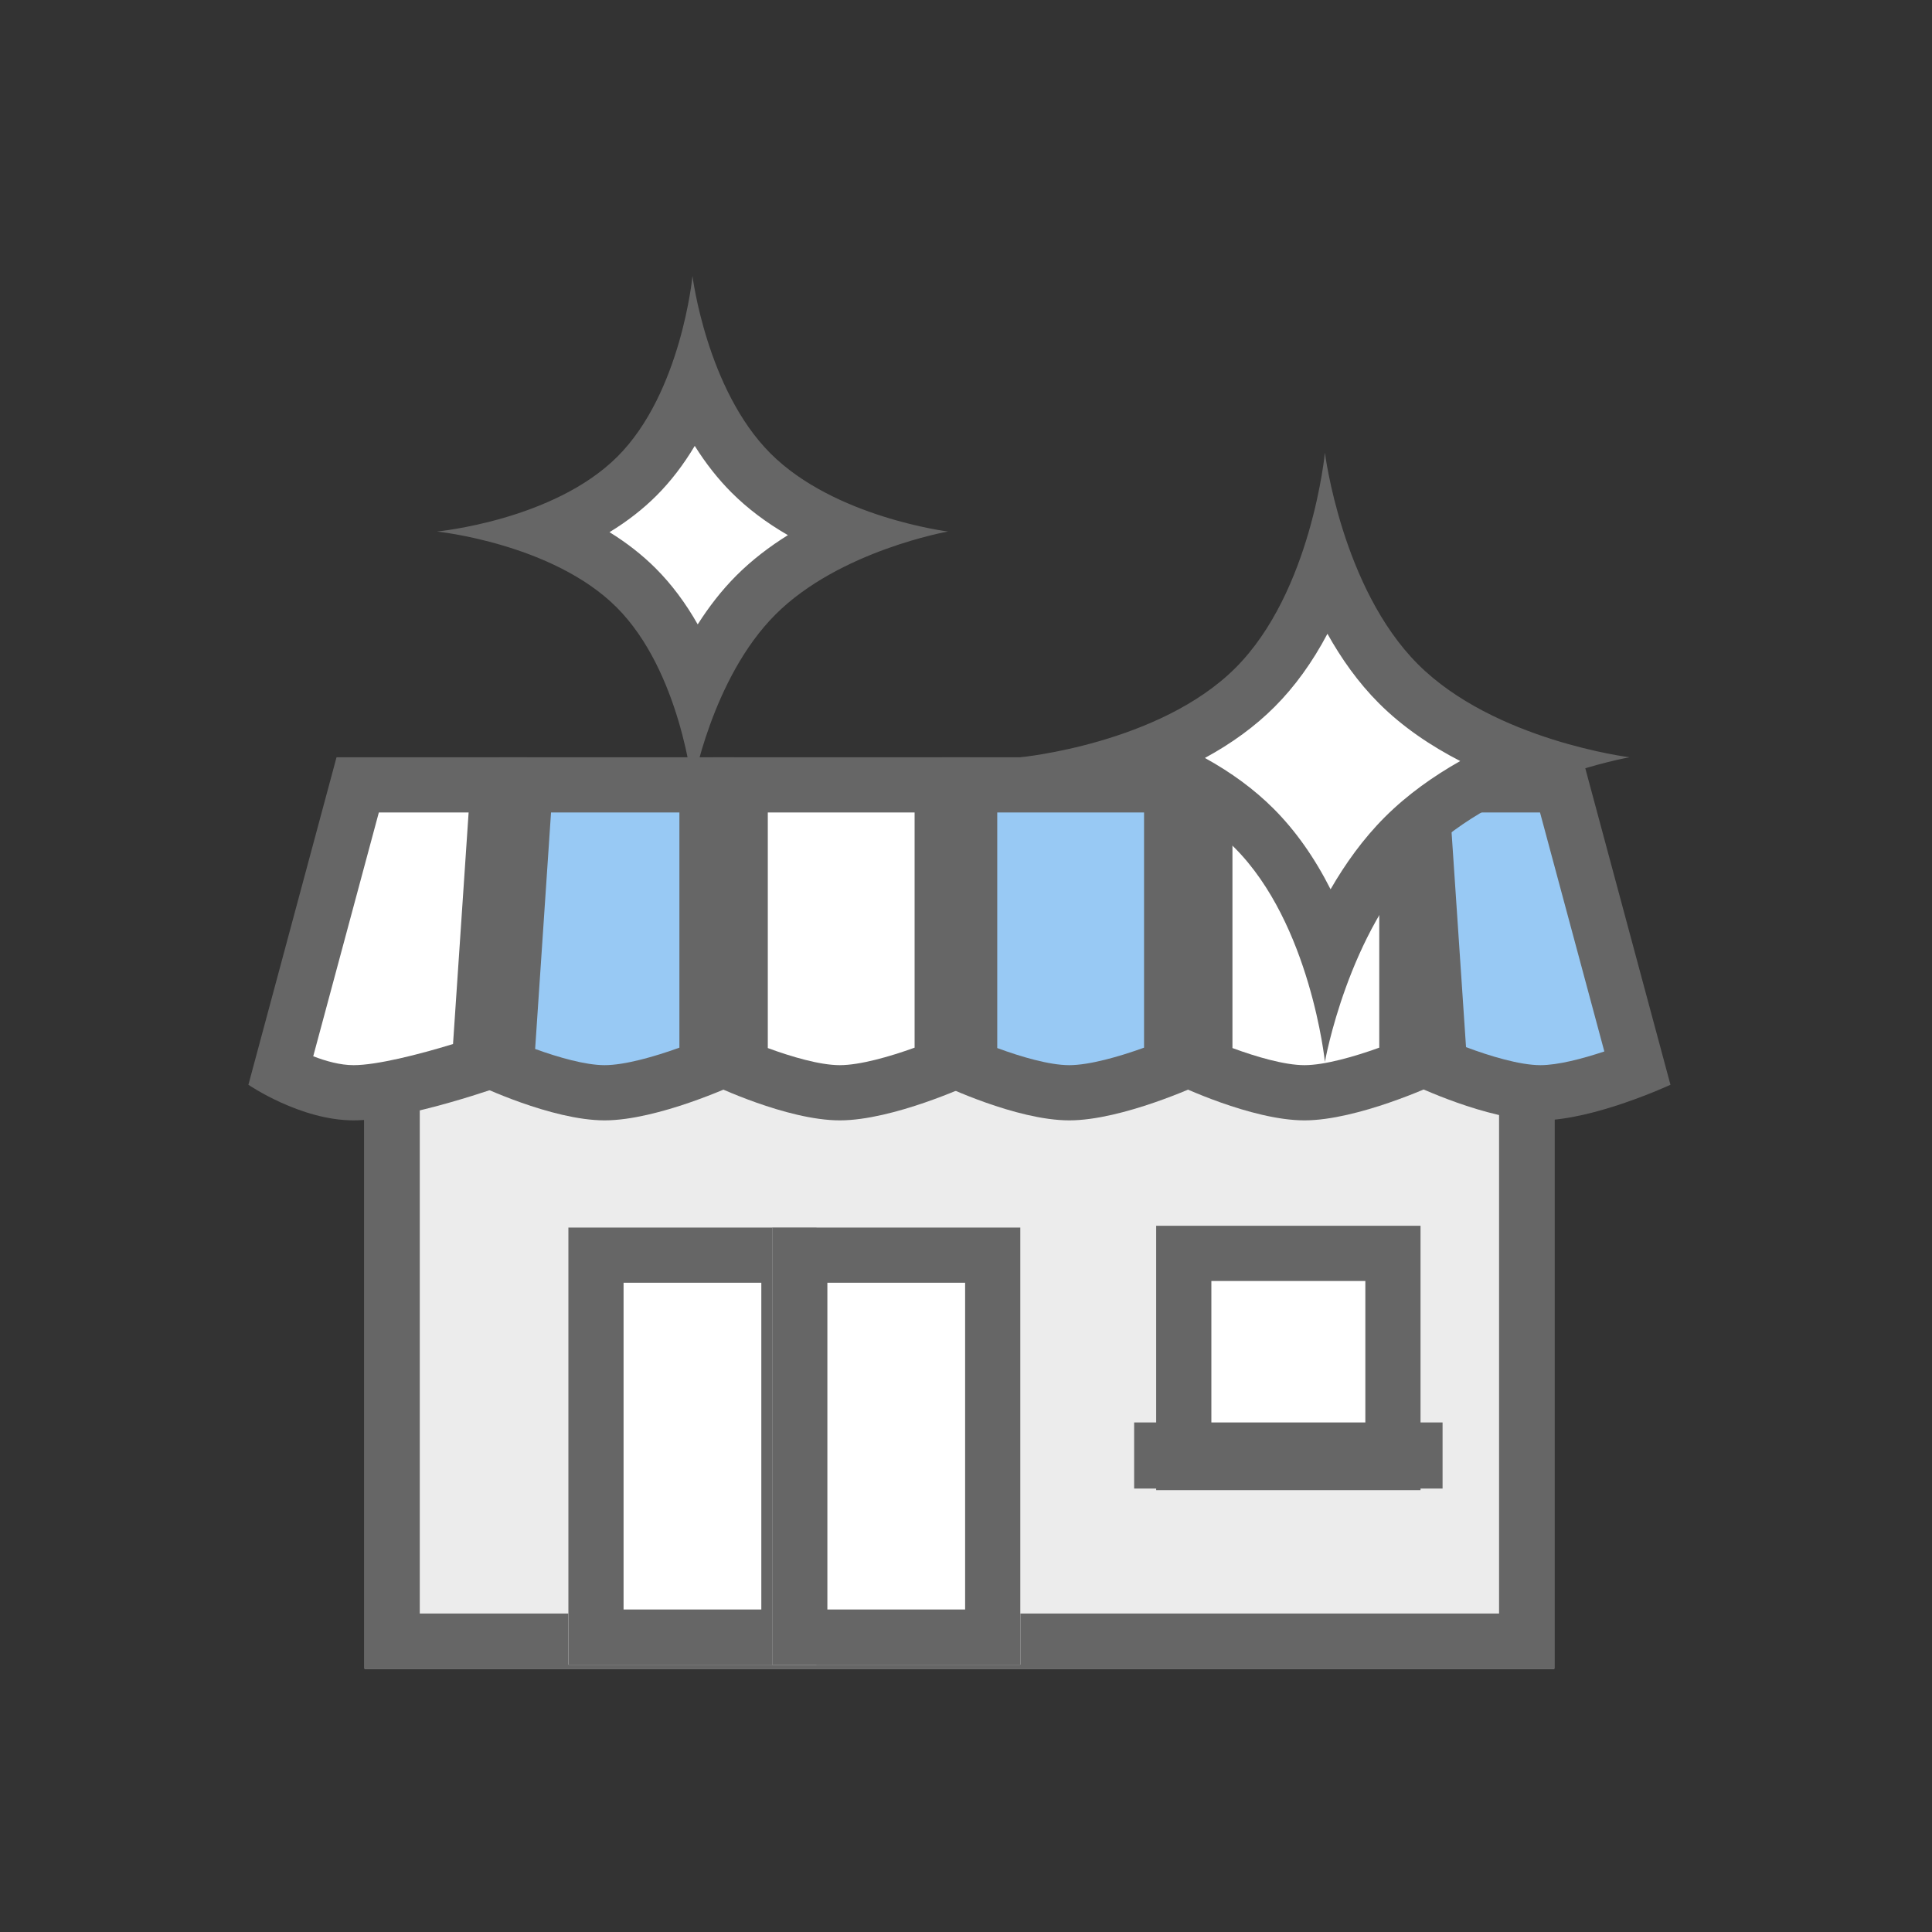 <svg xmlns="http://www.w3.org/2000/svg" width="70" height="70" viewBox="0 0 70 70">
  <rect x="0" y="0" width="70" height="70" fill="#333333" stroke="none"/>
  <g id="그룹_8039" data-name="그룹 8039" transform="translate(24392 -1958)">
    <rect id="사각형_2202" data-name="사각형 2202" width="70" height="70" transform="translate(-24392 1958)" fill="none"/>
    <g id="그룹_8020" data-name="그룹 8020" transform="translate(535.348 -397.963)">
      <g id="그룹_8015" data-name="그룹 8015" transform="translate(-24918.348 2365.963)">
        <g id="사각형_2814" data-name="사각형 2814" transform="translate(4.209 26.514)" fill="#ececec" stroke="#666" stroke-width="2">
          <rect width="43.105" height="23.947" stroke="none"/>
          <rect x="1" y="1" width="41.105" height="21.947" fill="none"/>
        </g>
        <g id="사각형_2815" data-name="사각형 2815" transform="translate(11.593 34.476)" fill="#fff" stroke="#666" stroke-width="2">
          <rect width="8.991" height="15.839" stroke="none"/>
          <rect x="1" y="1" width="6.991" height="13.839" fill="none"/>
        </g>
        <g id="사각형_2817" data-name="사각형 2817" transform="translate(18.977 34.476)" fill="#fff" stroke="#666" stroke-width="2">
          <rect width="8.991" height="15.839" stroke="none"/>
          <rect x="1" y="1" width="6.991" height="13.839" fill="none"/>
        </g>
        <g id="그룹_8012" data-name="그룹 8012" transform="translate(32.89 34.412)">
          <g id="사각형_2816" data-name="사각형 2816" transform="translate(9.579 0) rotate(90)" fill="#fff" stroke="#666" stroke-width="2">
            <rect width="9.579" height="9.579" stroke="none"/>
            <rect x="1" y="1" width="7.579" height="7.579" fill="none"/>
          </g>
        </g>
        <g id="그룹_8014" data-name="그룹 8014" transform="translate(0 17.438)">
          <g id="패스_3537" data-name="패스 3537" transform="translate(0 -3)" fill="#fff">
            <path d="M 3.811 15.155 C 2.81 15.155 1.787 14.716 1.164 14.389 L 3.959 4 L 9.048 4 L 8.366 14.134 C 7.139 14.538 5.008 15.155 3.811 15.155 Z" stroke="none"/>
            <path d="M 4.726 5 L 2.349 13.832 C 2.808 14.01 3.33 14.155 3.811 14.155 C 4.648 14.155 6.166 13.772 7.414 13.389 L 7.979 5 L 4.726 5 M 3.193 3 L 10.118 3 L 9.319 14.865 C 9.319 14.865 5.741 16.155 3.811 16.155 C 1.88 16.155 1.9073486328125e-06 14.865 1.9073486328125e-06 14.865 L 3.193 3 Z" stroke="none" fill="#666"/>
          </g>
          <g id="패스_3538" data-name="패스 3538" transform="translate(9.297 -3)" fill="#98c9f4">
            <path d="M 3.609 15.155 C 2.514 15.155 0.983 14.622 0.045 14.234 L 0.733 4 L 7.319 4 L 7.319 14.206 C 6.351 14.598 4.73 15.155 3.609 15.155 Z" stroke="none"/>
            <path d="M 1.668 5 L 1.092 13.568 C 1.921 13.869 2.915 14.155 3.609 14.155 C 4.33 14.155 5.409 13.85 6.319 13.521 L 6.319 5 L 1.668 5 M -0.202 3 L 8.319 3 L 8.319 14.865 C 8.319 14.865 5.54 16.155 3.609 16.155 C 1.678 16.155 -1 14.865 -1 14.865 L -0.202 3 Z" stroke="none" fill="#666"/>
          </g>
          <g id="패스_3545" data-name="패스 3545" transform="translate(26.132 -3)" fill="#98c9f4">
            <path d="M 3.609 15.155 C 2.497 15.155 0.934 14.605 1.401672307110857e-06 14.215 L 1.401672307110857e-06 4 L 7.319 4 L 7.319 14.206 C 6.351 14.598 4.73 15.155 3.609 15.155 Z" stroke="none"/>
            <path d="M 1 5 L 1 13.535 C 1.847 13.848 2.889 14.155 3.609 14.155 C 4.33 14.155 5.409 13.85 6.319 13.521 L 6.319 5 L 1 5 M -1 3 L 8.319 3 L 8.319 14.865 C 8.319 14.865 5.54 16.155 3.609 16.155 C 1.678 16.155 -1 14.865 -1 14.865 L -1 3 Z" stroke="none" fill="#666"/>
          </g>
          <g id="패스_3541" data-name="패스 3541" transform="translate(17.819 -3)" fill="#fff">
            <path d="M 3.609 15.155 C 2.497 15.155 0.934 14.605 1.401672307110857e-06 14.215 L 1.401672307110857e-06 4 L 7.319 4 L 7.319 14.206 C 6.351 14.598 4.73 15.155 3.609 15.155 Z" stroke="none"/>
            <path d="M 1 5 L 1 13.535 C 1.847 13.848 2.889 14.155 3.609 14.155 C 4.33 14.155 5.409 13.85 6.319 13.521 L 6.319 5 L 1 5 M -1 3 L 8.319 3 L 8.319 14.865 C 8.319 14.865 5.54 16.155 3.609 16.155 C 1.678 16.155 -1 14.865 -1 14.865 L -1 3 Z" stroke="none" fill="#666"/>
          </g>
          <g id="패스_3546" data-name="패스 3546" transform="translate(34.654 -3)" fill="#fff">
            <path d="M 3.609 15.155 C 2.497 15.155 0.934 14.605 1.401672307110857e-06 14.215 L 1.401672307110857e-06 4 L 7.319 4 L 7.319 14.206 C 6.351 14.598 4.73 15.155 3.609 15.155 Z" stroke="none"/>
            <path d="M 1 5 L 1 13.535 C 1.847 13.848 2.889 14.155 3.609 14.155 C 4.33 14.155 5.409 13.85 6.319 13.521 L 6.319 5 L 1 5 M -1 3 L 8.319 3 L 8.319 14.865 C 8.319 14.865 5.54 16.155 3.609 16.155 C 1.678 16.155 -1 14.865 -1 14.865 L -1 3 Z" stroke="none" fill="#666"/>
          </g>
          <g id="패스_3544" data-name="패스 3544" transform="translate(42.406 -3)" fill="#98c9f4">
            <path d="M 4.407 15.155 C 3.278 15.155 1.684 14.588 0.756 14.197 L 0.07 4 L 5.158 4 L 7.926 14.283 C 6.945 14.667 5.457 15.155 4.407 15.155 Z" stroke="none"/>
            <path d="M 1.139 5 L 1.711 13.502 C 2.573 13.826 3.663 14.155 4.407 14.155 C 5.026 14.155 5.908 13.93 6.722 13.658 L 4.392 5 L 1.139 5 M -1 3 L 5.925 3 L 9.118 14.865 C 9.118 14.865 6.338 16.155 4.407 16.155 C 2.476 16.155 -0.202 14.865 -0.202 14.865 L -1 3 Z" stroke="none" fill="#666"/>
          </g>
        </g>
        <g id="패스_3512" data-name="패스 3512" transform="translate(39.004 28.474) rotate(-135)" fill="#fff" stroke-linecap="round" stroke-linejoin="round">
          <path d="M 2.583 12.901 C 3.198 11.437 3.736 9.634 3.736 7.804 C 3.736 6.017 3.222 4.253 2.625 2.809 C 4.105 3.533 5.939 4.172 7.804 4.172 C 9.507 4.172 11.185 3.639 12.59 2.995 C 11.932 4.405 11.385 6.092 11.385 7.804 C 11.385 9.562 11.961 11.293 12.643 12.725 C 11.227 12.097 9.528 11.571 7.804 11.571 C 5.922 11.571 4.069 12.198 2.583 12.901 Z" stroke="none"/>
          <path d="M 4.277 4.567 C 4.553 5.594 4.736 6.693 4.736 7.804 C 4.736 8.963 4.537 10.108 4.241 11.174 C 5.36 10.815 6.574 10.571 7.804 10.571 C 8.866 10.571 9.916 10.753 10.903 11.033 C 10.558 9.915 10.385 8.836 10.385 7.804 C 10.385 6.814 10.544 5.781 10.861 4.712 C 9.804 5.018 8.783 5.172 7.804 5.172 C 6.681 5.172 5.502 4.969 4.277 4.567 M 2.86102294921875e-06 2.86102294921875e-06 C 2.86102294921875e-06 2.86102294921875e-06 3.902 3.172 7.804 3.172 C 11.706 3.172 15.608 2.86102294921875e-06 15.608 2.86102294921875e-06 C 15.608 2.86102294921875e-06 12.385 3.902 12.385 7.804 C 12.385 11.706 15.608 15.608 15.608 15.608 C 15.608 15.608 11.706 12.571 7.804 12.571 C 3.902 12.571 2.86102294921875e-06 15.608 2.86102294921875e-06 15.608 C 2.86102294921875e-06 15.608 2.736 11.706 2.736 7.804 C 2.736 3.902 2.86102294921875e-06 2.86102294921875e-06 2.86102294921875e-06 2.86102294921875e-06 Z" stroke="none" fill="#666"/>
        </g>
        <g id="패스_3513" data-name="패스 3513" transform="translate(16.09 18.517) rotate(-135)" fill="#fff" stroke-linecap="round" stroke-linejoin="round">
          <path d="M 2.466 10.509 C 2.923 9.338 3.295 7.952 3.295 6.547 C 3.295 5.178 2.942 3.826 2.501 2.675 C 3.691 3.216 5.107 3.661 6.547 3.661 C 7.849 3.661 9.132 3.297 10.245 2.827 C 9.764 3.945 9.389 5.236 9.389 6.547 C 9.389 7.896 9.786 9.224 10.288 10.365 C 9.165 9.906 7.865 9.546 6.547 9.546 C 5.094 9.546 3.663 9.983 2.466 10.509 Z" stroke="none"/>
          <path d="M 4.034 4.302 C 4.195 5.026 4.295 5.783 4.295 6.547 C 4.295 7.349 4.185 8.143 4.01 8.899 C 4.885 8.664 5.733 8.546 6.547 8.546 C 7.236 8.546 7.95 8.631 8.683 8.799 C 8.488 8.025 8.389 7.273 8.389 6.547 C 8.389 5.855 8.478 5.14 8.656 4.405 C 7.932 4.576 7.228 4.661 6.547 4.661 C 5.739 4.661 4.9 4.541 4.034 4.302 M 1.9073486328125e-06 1.9073486328125e-06 C 1.9073486328125e-06 1.9073486328125e-06 3.273 2.661 6.547 2.661 C 9.82 2.661 13.094 1.9073486328125e-06 13.094 1.9073486328125e-06 C 13.094 1.9073486328125e-06 10.389 3.273 10.389 6.547 C 10.389 9.82 13.094 13.094 13.094 13.094 C 13.094 13.094 9.82 10.546 6.547 10.546 C 3.273 10.546 1.9073486328125e-06 13.094 1.9073486328125e-06 13.094 C 1.9073486328125e-06 13.094 2.295 9.82 2.295 6.547 C 2.295 3.273 1.9073486328125e-06 1.9073486328125e-06 1.9073486328125e-06 1.9073486328125e-06 Z" stroke="none" fill="#666"/>
        </g>
      </g>
      <rect id="사각형_2819" data-name="사각형 2819" width="11.175" height="2.395" transform="translate(-24886.256 2407.501)" fill="#666"/>
    </g>
  </g>
</svg>
